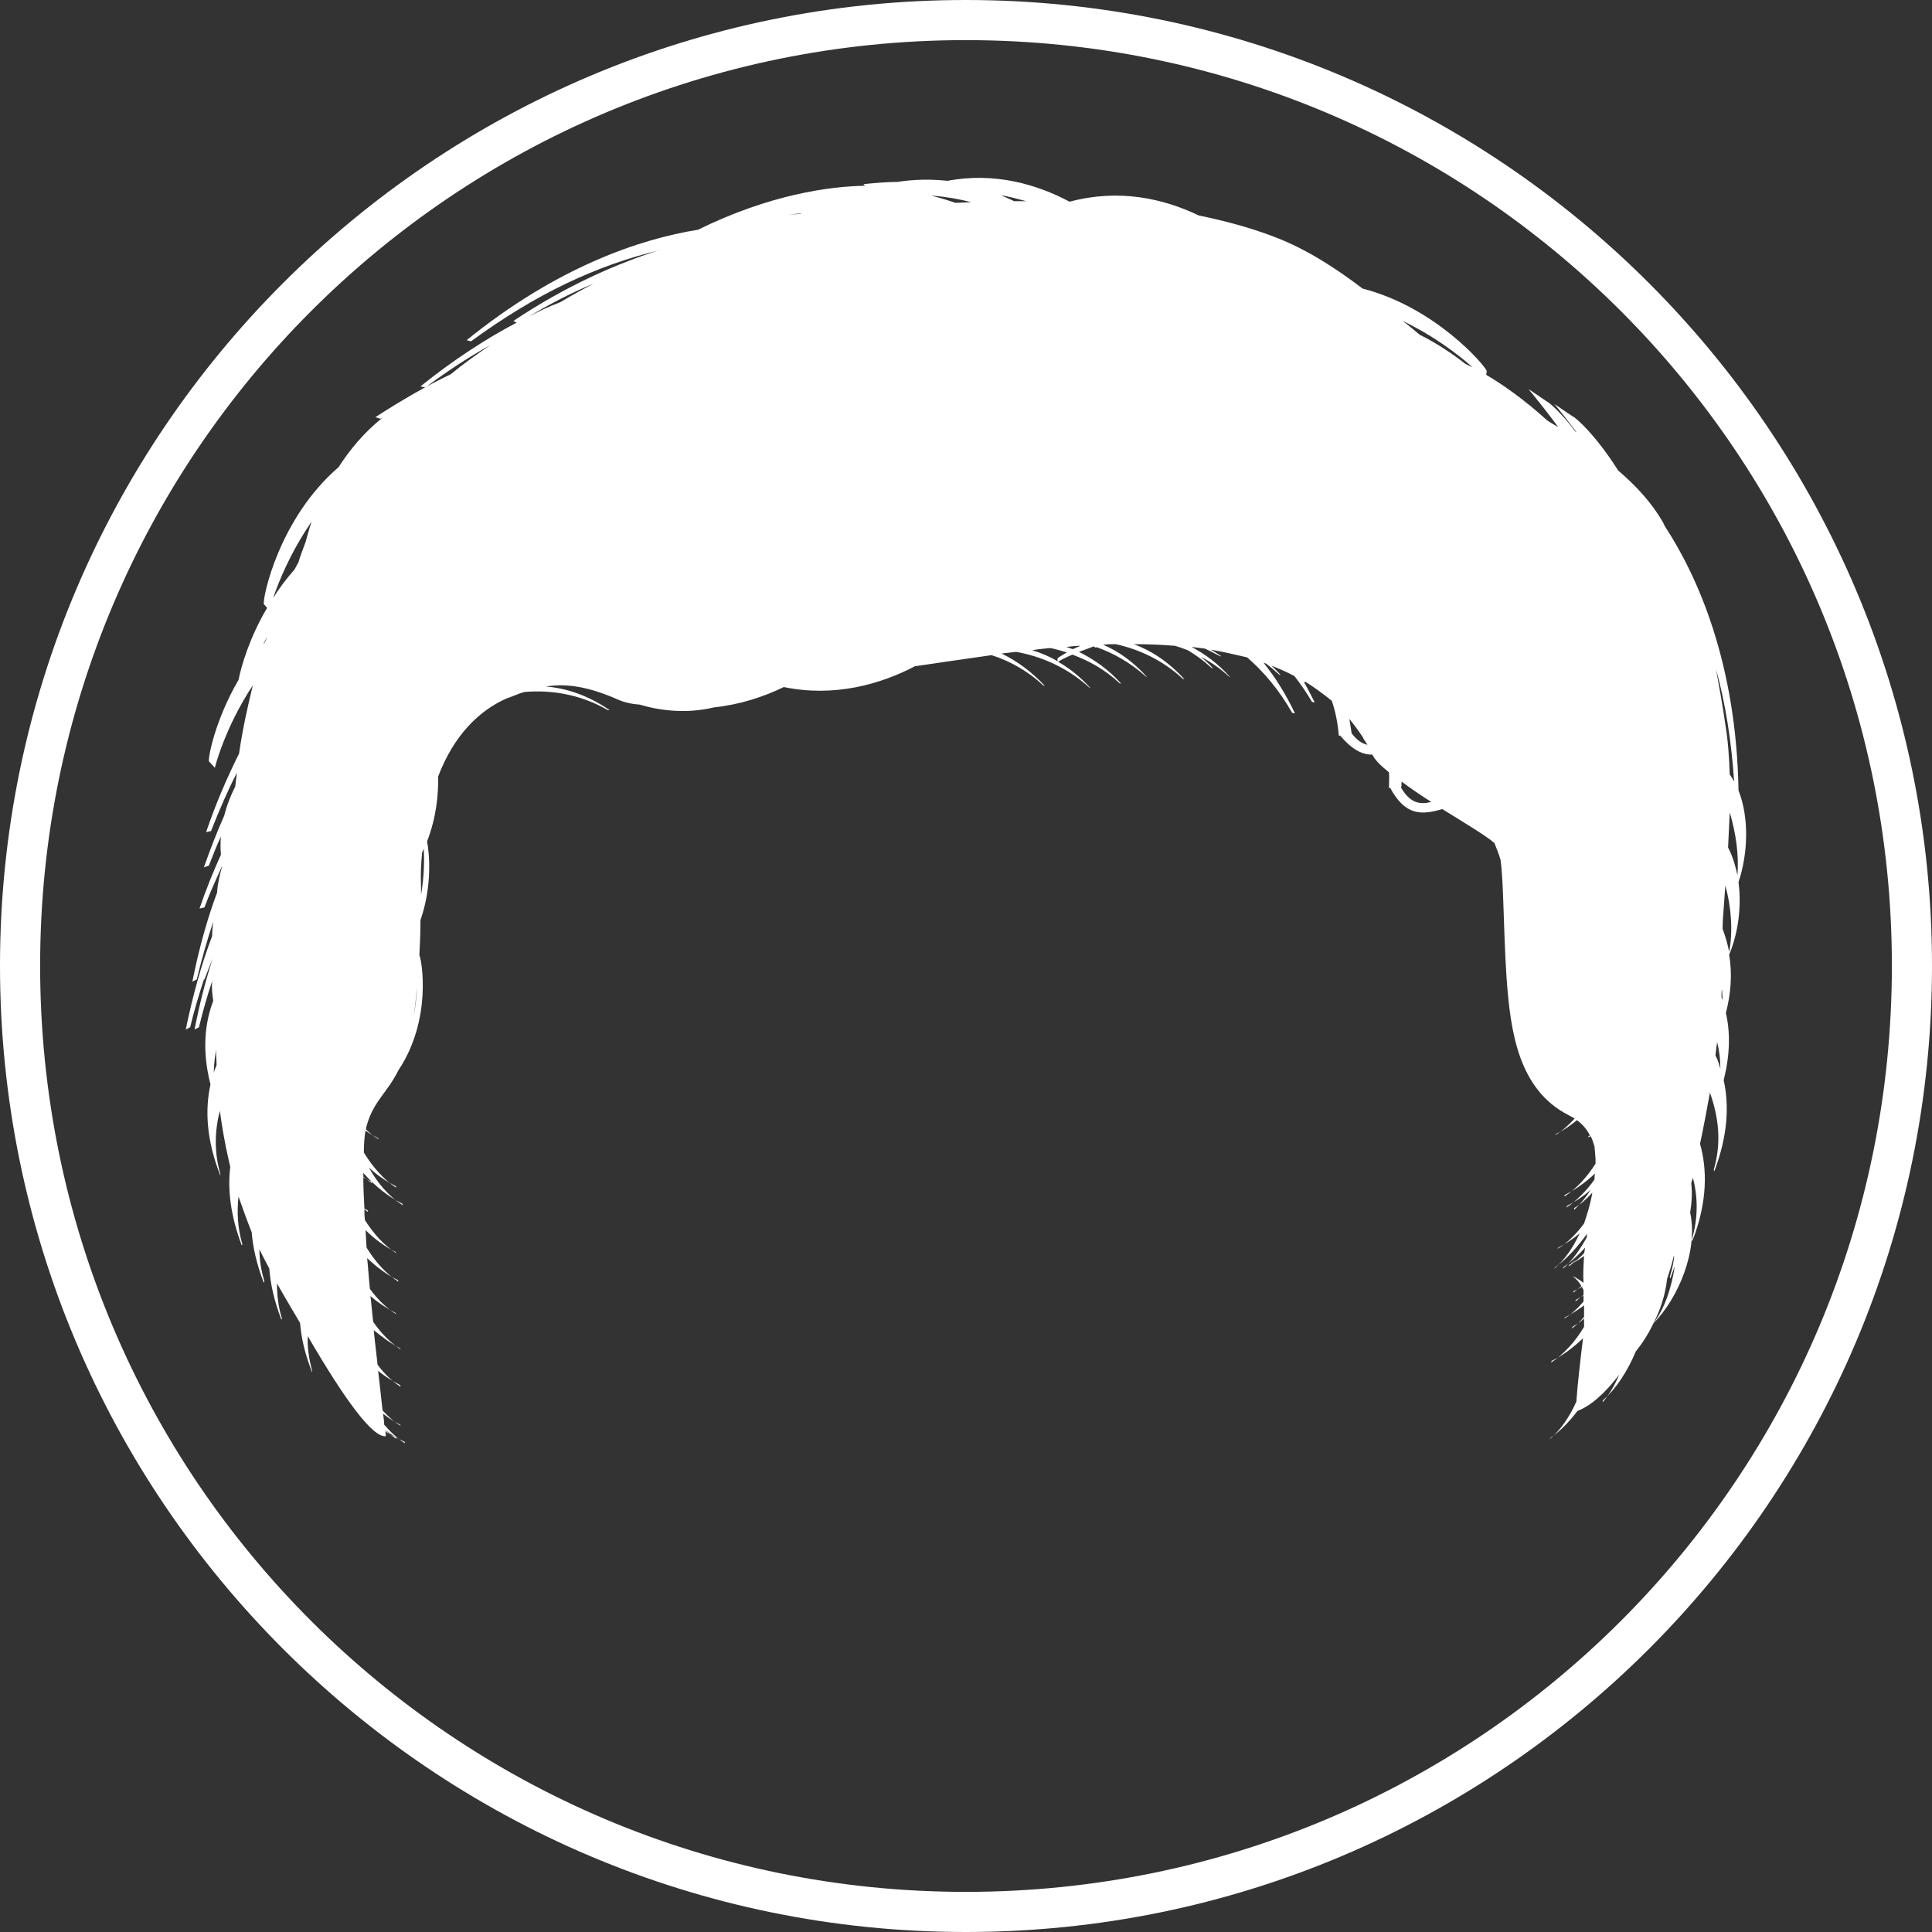 <svg xmlns="http://www.w3.org/2000/svg" xmlns:xlink="http://www.w3.org/1999/xlink" width="132.848" height="132.848" fill-rule="evenodd" clip-rule="evenodd" image-rendering="optimizeQuality" shape-rendering="geometricPrecision" text-rendering="geometricPrecision" version="1.1" viewBox="0 0 3515 3515" xml:space="preserve"><rect x="0" y="0" width="3515" height="3515" fill="#333333" stroke="none"/><defs><style type="text/css">.fil0,.fil1{fill:#fff}.fil1{fill-rule:nonzero}</style></defs><g id="Layer_x0020_1"><path d="M702 2613c0,0 0,-3 -1,-9 6,5 13,8 19,11l1 3c-7,-5 -14,-10 -20,-16l-1 -1c12,9 24,17 36,22l1 3c-14,-9 -26,-20 -38,-34 0,-5 -1,-12 -2,-20 10,8 21,15 31,20l1 2c-12,-7 -23,-17 -33,-28 -2,-20 -5,-44 -8,-72 13,11 27,19 40,26l1 3c-16,-10 -30,-24 -42,-40 -2,-20 -5,-41 -7,-63 16,13 32,25 48,33l1 2c-19,-12 -36,-30 -50,-50 -2,-16 -3,-31 -5,-47 15,13 31,23 46,31l1 2c-18,-11 -34,-27 -48,-46 -2,-19 -3,-37 -5,-56 18,17 37,31 56,40l1 3c-23,-15 -42,-36 -58,-62 -1,-11 -1,-21 -2,-32 17,17 37,31 55,40l1 2c-22,-14 -41,-35 -57,-60 -1,-7 -1,-13 -1,-20 2,2 4,3 6,5l0 -3c-2,-1 -4,-2 -6,-3 -1,-20 -2,-39 -2,-57 5,3 10,6 15,8l1 3c-5,-4 -11,-8 -16,-12 0,-2 0,-4 0,-7 22,25 47,44 71,56l1 3c-25,-16 -46,-40 -62,-69 16,15 33,26 49,34l1 3c-23,-15 -43,-38 -59,-64 0,-15 1,-29 3,-40 8,6 16,10 23,14l1 2c-8,-5 -16,-11 -23,-18 0,-4 1,-7 2,-10 13,-43 36,-56 57,-98 62,-93 42,-202 38,-209 1,-19 2,-41 2,-64 22,-63 16,-123 12,-143 17,-44 21,-87 20,-118 29,-76 75,-120 124,-142 12,-4 22,-9 33,-12 46,-4 100,3 152,33l3 0c-39,-27 -79,-40 -116,-43 38,-6 78,0 134,25 10,4 22,7 37,8 37,11 85,17 135,5 47,-5 90,-19 127,-37 92,19 176,-5 239,-38l1 0c41,-6 88,-13 138,-20 32,10 65,28 94,55l3 1c-25,-27 -52,-46 -79,-59 9,-1 18,-2 27,-3 44,8 91,27 133,65l2 1c-19,-21 -38,-36 -59,-48 3,-2 12,-7 26,-13 30,11 59,27 86,52l3 1c-24,-27 -51,-45 -77,-58 8,-3 17,-6 27,-10 1,1 2,2 3,2l3 0c-1,0 -2,-1 -2,-1 31,11 62,28 91,54l2 1c-25,-28 -52,-47 -80,-59 8,-1 15,-1 23,-1 41,9 84,28 122,63l3 1c-29,-32 -60,-52 -92,-64 25,0 50,1 75,3 7,2 15,5 23,8 15,9 29,19 43,32l3 1c-7,-8 -15,-15 -22,-21 17,9 35,21 51,36l2 1c-22,-25 -46,-42 -70,-55 8,1 16,2 24,3 9,4 18,9 28,14l2 0c-6,-4 -12,-8 -19,-12 23,4 44,9 66,14 30,26 58,59 82,101l5 1c-17,-36 -36,-66 -57,-92 1,0 2,1 4,1 8,6 16,13 24,20l3 1c-6,-6 -11,-12 -17,-17 15,6 29,12 42,19 11,14 22,30 32,47l5 1c-7,-13 -13,-26 -20,-38 1,1 2,1 4,1 16,10 32,22 47,34 7,20 11,42 13,64l2 -1c22,26 40,35 59,35l1 2c4,8 15,19 29,30 1,10 0,19 0,29l2 -1c28,52 58,50 95,39 42,26 82,50 95,62 4,10 8,20 11,30 6,42 5,124 11,215 7,97 21,203 113,250 4,2 7,4 11,6 -11,12 -22,22 -35,30l1 -2c13,-6 26,-15 38,-25 11,8 18,17 24,28 -1,0 -2,1 -3,1l0 2c1,0 2,-1 4,-2 3,6 5,12 7,19 1,10 2,21 2,31 -16,25 -35,46 -57,60l1 -3c18,-9 37,-22 55,-39 -1,4 -1,7 -1,11 -15,21 -32,38 -51,51l1 -3c14,-7 29,-17 43,-29 -9,14 -19,26 -30,36l0 -3c12,-7 23,-17 33,-28 -3,19 -9,38 -15,56 -14,19 -30,35 -48,46l1 -2c13,-7 26,-15 39,-26 -12,26 -27,48 -46,64l1 -2c21,-15 41,-37 59,-62 -1,3 -1,5 -1,7 -12,22 -26,42 -43,57l0 -2c14,-10 27,-22 40,-36 -1,4 -1,7 -2,10 -7,8 -15,14 -24,20 8,-4 16,-9 24,-15 -1,17 -2,33 -1,49 -5,-4 -10,-7 -15,-10l-5 -2c6,4 12,10 16,18 -5,4 -10,8 -15,12l1 -3c5,-2 10,-5 15,-8 1,2 2,4 3,6 0,3 0,6 0,9 -5,4 -10,8 -15,12l1 -3c4,-2 9,-5 14,-8l0 11c-10,12 -22,23 -35,31l1 -2c11,-6 23,-13 35,-22 0,7 0,14 0,21 -7,8 -14,15 -22,21l1 -3c7,-4 14,-9 21,-15 0,5 0,10 0,15 -16,27 -37,50 -60,65l1 -3c19,-9 39,-24 57,-41l0 1c-4,32 -10,83 -12,114 -12,27 -28,51 -48,68l1 -2c17,-12 34,-29 49,-49 24,-9 50,-32 76,-66 -8,19 -18,36 -30,50l0 -3c24,-21 45,-53 60,-89 12,-15 23,-32 32,-51 46,-47 82,-133 67,-202 3,-18 4,-36 2,-53 1,-4 2,-7 3,-10 9,34 10,72 -2,113l1 2c28,-72 27,-131 14,-177 6,-28 12,-60 18,-93 15,42 22,89 7,140l1 3c25,-66 27,-121 17,-166 12,-47 12,-88 4,-122 9,-34 12,-71 6,-106 16,-38 23,-87 17,-132 17,-51 20,-116 0,-167l0 0c-4,-233 -75,-390 -133,-479 -1,-2 -3,-5 -4,-8 -20,-35 -48,-66 -82,-95 -41,-65 -77,-96 -82,-98 -11,-7 -22,-15 -34,-23 14,17 27,34 40,51l-2 -1c-27,-36 -48,-53 -51,-54 -12,-8 -23,-16 -34,-23 19,23 37,46 54,69 -7,-4 -14,-8 -20,-12 -43,-39 -82,-66 -111,-83l1 -7c-4,-11 -94,-116 -226,-150 -50,-38 -104,-73 -163,-95 -42,-16 -87,-28 -135,-38 -65,-31 -145,-49 -235,-25 -60,-32 -137,-54 -222,-38 -29,-3 -60,-3 -91,2 -20,0 -41,2 -62,4l3 3c-65,1 -174,16 -304,80 -106,17 -257,68 -421,201l8 2c119,-87 228,-138 344,-166l-1 0c-79,25 -170,65 -266,129l6 3c-55,29 -114,67 -175,116l9 2c40,-30 80,-56 118,-77 -25,17 -49,34 -72,53 -44,21 -89,47 -137,78l9 3 4 -2c-34,27 -60,59 -80,90 -108,93 -138,236 -136,249l6 7c-32,54 -47,106 -52,131 -42,72 -55,139 -54,148l11 12c0,-1 18,-73 69,-150 -10,41 -19,82 -25,124 -21,42 -42,90 -60,143l9 -2c15,-38 30,-73 47,-106 -1,8 -2,17 -3,25 -8,16 -15,33 -20,53 -13,29 -25,60 -37,94l9 -3c7,-18 14,-36 22,-53 -1,10 -1,21 0,33 -14,31 -27,63 -39,98l9 -2c10,-27 21,-51 32,-75l0 1c-4,14 -8,30 -9,47 -18,48 -33,102 -45,162l8 -4c9,-37 19,-72 30,-105 -1,8 -2,17 -2,26 -19,50 -35,107 -48,170l8 -4c7,-30 16,-59 25,-87l1 0c5,-13 10,-26 15,-38l0 0c-13,40 -24,83 -33,129l8 -4c7,-29 15,-57 24,-84 -1,12 0,23 2,36 -15,39 -21,90 -5,152 -10,45 -8,100 18,166l0 -3c-12,-41 -10,-80 -1,-115 4,29 9,59 16,89 1,4 2,9 3,13 -5,40 0,88 21,143l1 -2c-9,-31 -10,-59 -7,-87 8,23 16,45 24,65 2,27 9,58 22,92l1 -3c-6,-20 -9,-39 -9,-58 6,12 12,24 18,35 2,28 9,59 22,93l1 -2c-7,-22 -9,-44 -9,-64 14,25 28,48 42,72 2,27 9,57 22,90l0 -3c-6,-22 -9,-43 -8,-63 67,115 118,185 142,182zm260 -2037c40,-24 79,-44 118,-60 -21,11 -41,22 -61,34 -19,7 -38,16 -57,26zm-465 512c10,-30 32,-84 70,-139 -5,14 -8,27 -11,37 -5,14 -10,26 -13,37 -3,5 -5,9 -7,13 -15,17 -28,34 -39,52zm-11 71c-1,3 -2,5 -3,7 -1,2 -2,4 -4,6 2,-4 4,-8 7,-13zm972 -771l-2 1c-8,1 -16,1 -24,2 8,-1 17,-2 26,-3zm1697 1034c-2,-4 -5,-9 -8,-13 -1,-31 -3,-61 -8,-91 -5,-35 -11,-68 -17,-101 17,62 28,130 33,205zm-572 -813c32,16 60,35 83,53 4,2 8,4 13,6 -25,-22 -70,-57 -127,-84 11,8 21,17 31,25zm-716 -243c-15,-4 -30,-8 -46,-11 8,4 16,7 24,11 8,0 15,0 22,0zm-170 -10c-1,0 -1,0 -2,0 15,4 29,8 43,13 9,0 19,-1 29,-1 -22,-6 -46,-10 -70,-12zm1464 1236c-4,-18 -9,-35 -17,-50 1,-21 2,-42 3,-64 11,37 17,77 14,114zm-15 140c-3,-15 -7,-29 -12,-42 0,-12 1,-25 2,-37 1,-14 2,-28 3,-42 11,40 14,83 7,121zm-12 87c-1,-2 -2,-4 -2,-6l0 -3c0,-4 0,-7 1,-10 0,7 1,13 1,19zm-101 508c4,-13 9,-27 12,-41l1 -1c-1,12 -4,25 -8,38l1 3c3,-8 5,-15 8,-22 -6,39 -18,76 -39,104 13,-25 22,-53 25,-81zm-1109 -1124c-15,-9 -30,-15 -46,-20 11,-2 22,-3 33,-4 10,2 20,5 30,8 -10,6 -17,10 -17,11l0 5zm28 -22c-4,-1 -8,-3 -12,-4 9,-1 17,-2 26,-2 -5,2 -10,4 -14,6zm503 127c9,11 17,22 25,34 0,0 0,1 0,1l0 0c3,4 5,8 8,12 -10,-2 -19,-8 -29,-21 -1,-9 -3,-18 -4,-26zm666 612c1,-8 2,-16 3,-24 4,15 6,32 6,49 -2,-9 -5,-17 -9,-25zm-249 370c-6,5 -12,10 -18,14l1 -3c1,0 2,-1 3,-1l1 -2c4,-3 9,-5 13,-8zm-2483 -338c0,-14 2,-28 4,-42 0,10 1,19 1,28 -2,5 -4,9 -5,14zm379 -401c1,-2 2,-4 3,-7 1,19 1,50 -5,84 0,-5 0,-10 0,-14 -1,-22 0,-43 2,-63zm-15 297c2,-16 4,-33 6,-53 -1,16 -3,34 -6,53zm1797 -426c16,12 35,25 54,37 -20,5 -38,3 -55,-26 1,-3 1,-7 1,-11z" class="fil0"/><path d="M1757 0c486,0 925,197 1243,515 318,318 515,757 515,1242 0,486 -197,925 -515,1243 -318,318 -757,515 -1243,515 -485,0 -924,-197 -1242,-515 -318,-318 -515,-757 -515,-1243 0,-485 197,-924 515,-1242 318,-318 757,-515 1242,-515zm1192 566c-305,-305 -726,-493 -1192,-493 -465,0 -886,188 -1191,493 -305,305 -493,726 -493,1191 0,466 188,887 493,1192 305,305 726,493 1191,493 466,0 887,-188 1192,-493 305,-305 493,-726 493,-1192 0,-465 -188,-886 -493,-1191z" class="fil1"/></g></svg>